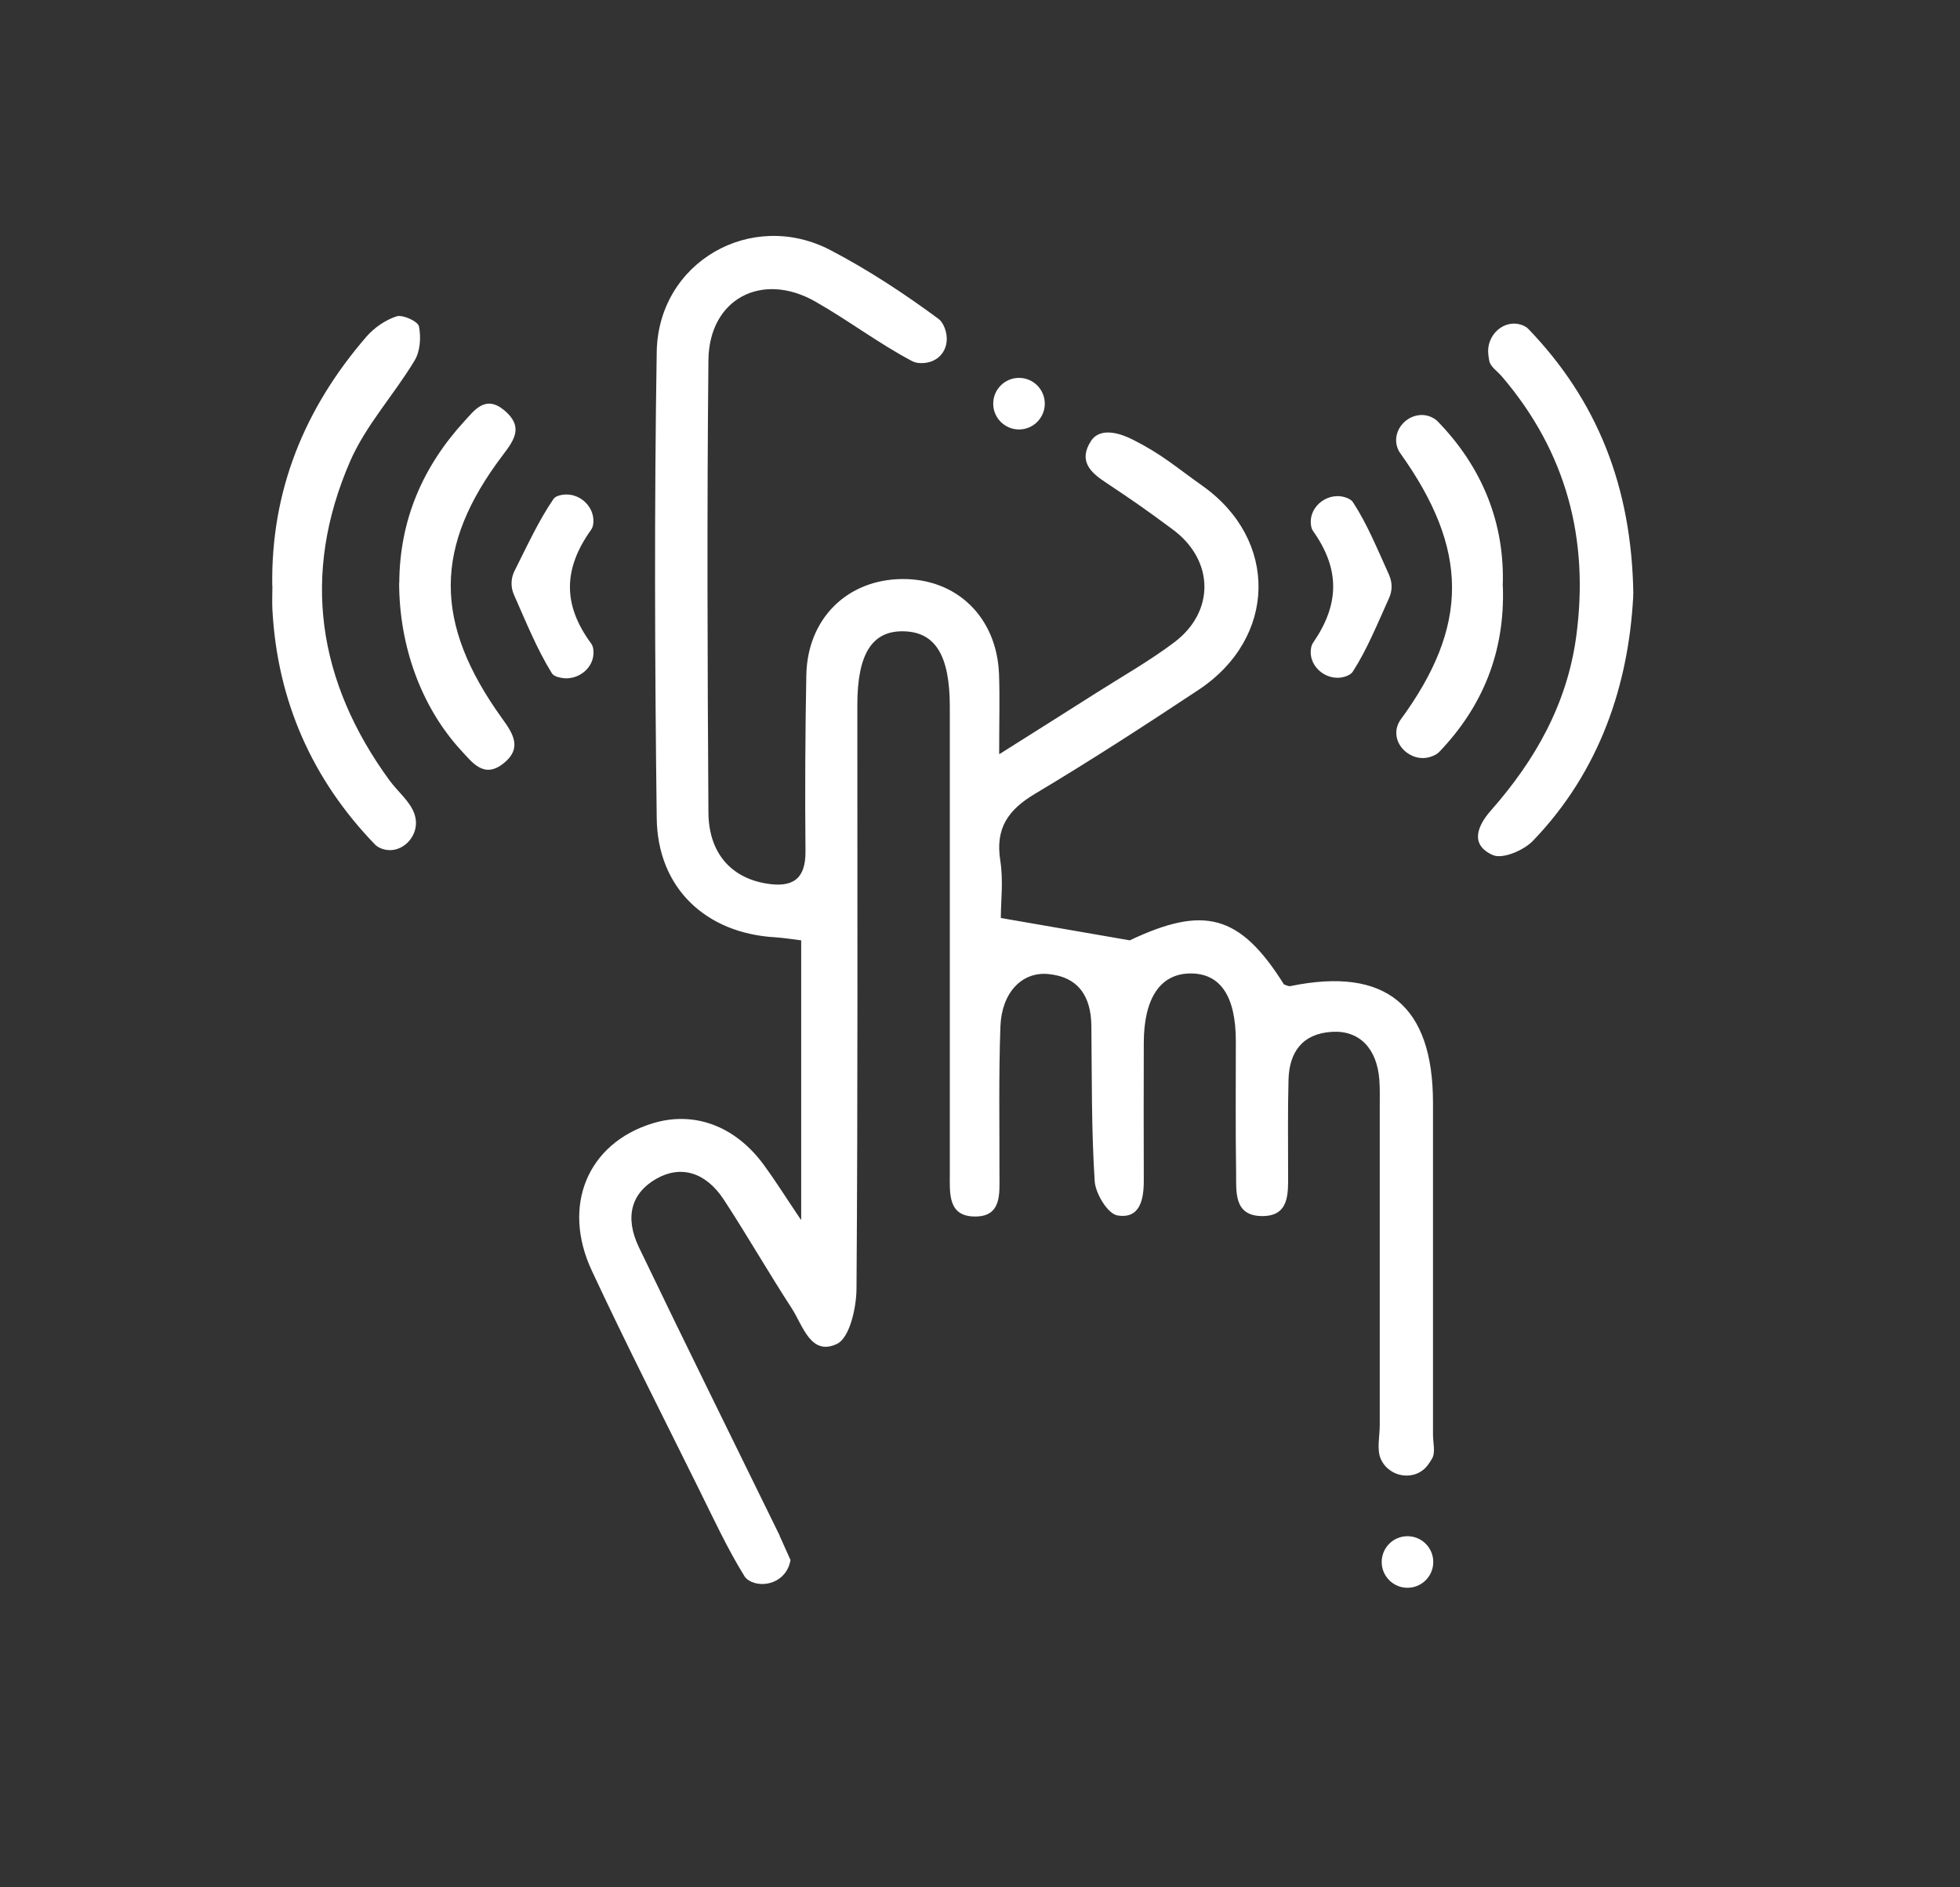 <svg width="108" height="104" viewBox="0 0 108 104" fill="none" xmlns="http://www.w3.org/2000/svg">
<rect x="0" y="0" width="108" height="104" fill="#333333" stroke="none"/>
<path d="M42.971 84.636C40.381 79.342 37.761 74.056 35.209 68.739C34.399 67.058 34.796 65.736 36.164 64.957C37.501 64.193 38.884 64.575 39.892 66.118C41.175 68.082 42.344 70.121 43.62 72.085C44.239 73.032 44.667 74.743 46.118 74.056C46.813 73.727 47.188 72.077 47.195 71.015C47.272 60.289 47.241 49.571 47.241 38.845C47.241 36.026 48.059 34.742 49.808 34.788C51.542 34.834 52.337 36.118 52.337 38.952C52.337 47.516 52.337 56.087 52.337 64.651C52.337 65.736 52.207 67.058 53.765 67.035C55.202 67.02 55.072 65.759 55.072 64.743C55.079 62.016 55.026 59.281 55.125 56.561C55.194 54.705 56.302 53.543 57.746 53.673C59.434 53.826 60.121 54.919 60.137 56.538C60.167 59.395 60.137 62.252 60.32 65.094C60.366 65.774 61.038 66.882 61.565 66.974C62.803 67.188 63.025 66.118 63.025 65.072C63.017 62.535 63.017 59.999 63.025 57.455C63.032 55.018 63.926 53.681 65.538 53.643C67.226 53.605 68.097 54.865 68.097 57.379C68.097 59.892 68.074 62.176 68.112 64.575C68.128 65.622 67.952 66.989 69.526 67.012C71.077 67.027 70.977 65.736 70.977 64.644C70.977 62.932 70.954 61.214 71 59.502C71.038 57.967 71.772 56.958 73.391 56.859C74.896 56.767 75.867 57.761 76.004 59.487C76.042 59.991 76.027 60.503 76.027 61.007C76.027 66.844 76.027 72.68 76.027 78.525C76.027 79.159 75.851 79.877 76.088 80.404C76.562 81.451 78.013 81.642 78.686 80.717C78.77 80.603 78.846 80.488 78.915 80.366C79.106 80.03 78.961 79.495 78.961 79.052C78.961 72.963 78.961 66.867 78.961 60.778C78.961 55.392 76.348 53.261 71.107 54.338C71 54.361 70.87 54.285 70.748 54.246C68.303 50.343 66.309 49.899 62.253 51.817L55.156 50.587C55.156 50.587 55.148 50.587 55.148 50.572C55.148 49.67 55.293 48.524 55.118 47.424C54.835 45.636 55.553 44.62 57.043 43.734C60.091 41.916 63.07 39.983 66.034 38.02C70.366 35.155 70.466 29.739 66.241 26.759C64.743 25.697 64.033 25.04 62.398 24.215C61.779 23.902 60.641 23.505 60.121 24.292C59.419 25.369 60.053 26.011 60.901 26.568C62.421 27.577 63.177 28.104 64.636 29.189C66.905 30.877 66.959 33.703 64.698 35.4C63.33 36.431 61.825 37.279 60.374 38.203C58.746 39.235 57.119 40.266 55.079 41.549C55.072 41.549 55.056 41.549 55.056 41.534C55.056 39.746 55.095 38.448 55.049 37.149C54.927 34.017 52.726 31.878 49.701 31.908C46.676 31.939 44.491 34.093 44.43 37.202C44.369 40.434 44.353 43.673 44.384 46.912C44.399 48.494 43.62 48.922 42.214 48.685C40.289 48.364 39.052 47.012 39.036 44.773C38.983 36.461 38.952 28.15 39.036 19.838C39.075 16.476 41.97 14.941 44.919 16.614C46.737 17.645 48.418 18.929 50.259 19.899C50.381 19.96 50.519 19.998 50.671 20.006C51.787 20.075 52.451 19.112 52.054 18.073C51.97 17.859 51.863 17.683 51.71 17.569C49.831 16.178 47.852 14.88 45.782 13.795C41.412 11.495 36.271 14.437 36.187 19.387C36.049 27.951 36.08 36.523 36.187 45.087C36.233 48.929 38.884 51.427 42.711 51.649C43.185 51.679 43.658 51.756 44.14 51.817C44.14 51.817 44.147 51.817 44.147 51.832V67.203C44.147 67.203 44.132 67.218 44.124 67.203C43.246 65.897 42.696 65.018 42.084 64.185C40.495 62.023 38.219 61.198 35.935 61.909C32.39 63.009 30.931 66.424 32.611 70.022C34.514 74.102 36.561 78.112 38.555 82.146C39.342 83.735 40.091 85.355 41.023 86.859C41.084 86.951 41.168 87.035 41.275 87.096C42.008 87.539 43.337 87.226 43.559 85.966L42.955 84.621L42.971 84.636Z" fill="white"/>
<path d="M89.992 32.741C89.992 32.795 89.992 32.84 89.992 32.894C89.732 37.699 88.181 42.474 84.469 46.332C83.964 46.859 82.796 47.355 82.261 47.119C80.993 46.561 81.382 45.53 82.161 44.651C84.598 41.886 86.348 38.792 86.852 35.079C87.578 29.708 86.31 24.91 82.765 20.755C82.52 20.464 82.115 20.205 82.062 19.884C82.039 19.769 82.024 19.647 82.009 19.525C81.886 18.463 82.887 17.538 83.888 17.92C84.018 17.974 84.132 18.035 84.216 18.127C88.006 22.061 89.915 26.82 90 32.741H89.992Z" fill="white"/>
<path d="M15.002 32.275C14.926 27.027 16.783 22.497 20.182 18.562C20.61 18.066 21.236 17.63 21.855 17.431C22.191 17.325 23.024 17.706 23.085 17.982C23.207 18.577 23.154 19.357 22.848 19.861C21.718 21.748 20.152 23.436 19.288 25.43C16.592 31.649 17.485 37.554 21.466 43.009C21.916 43.62 22.573 44.139 22.825 44.819C22.841 44.865 22.856 44.903 22.864 44.949C23.184 46.072 22.084 47.18 21 46.752C20.87 46.699 20.755 46.63 20.671 46.546C17.195 42.948 15.285 38.624 15.01 33.604C14.987 33.161 15.01 32.718 15.01 32.275H15.002Z" fill="white"/>
<path d="M82.811 32.313C82.933 35.957 81.68 38.944 79.32 41.419C79.205 41.542 79.052 41.626 78.876 41.687C77.769 42.092 76.577 40.976 77.043 39.891C77.074 39.823 77.112 39.754 77.15 39.693C80.97 34.498 80.962 30.288 77.135 24.941C77.051 24.819 76.997 24.681 76.959 24.528C76.737 23.497 77.815 22.58 78.8 22.954C78.953 23.016 79.083 23.092 79.19 23.191C81.688 25.743 82.933 28.86 82.803 32.313H82.811Z" fill="white"/>
<path d="M22.001 32.122C22.016 28.669 23.292 25.712 25.599 23.199C26.149 22.603 26.753 21.732 27.807 22.626C28.846 23.512 28.349 24.23 27.723 25.055C23.888 30.105 23.88 34.33 27.669 39.593C28.273 40.426 28.785 41.228 27.761 42.053C26.676 42.932 26.035 42.03 25.4 41.343C23.215 38.959 22.001 35.621 21.993 32.122H22.001Z" fill="white"/>
<path d="M76.547 31.702C76.723 32.092 76.723 32.55 76.547 32.94C75.882 34.414 75.332 35.781 74.546 37.004C74.484 37.103 74.377 37.179 74.248 37.233C73.254 37.668 72.078 36.813 72.238 35.743C72.254 35.613 72.292 35.506 72.361 35.407C73.812 33.299 73.843 31.373 72.361 29.273C72.292 29.181 72.254 29.066 72.238 28.936C72.093 27.859 73.262 27.026 74.255 27.454C74.393 27.515 74.5 27.584 74.561 27.691C75.348 28.898 75.898 30.266 76.555 31.709L76.547 31.702Z" fill="white"/>
<path d="M28.319 32.772C28.135 32.359 28.143 31.878 28.349 31.465C29.083 30.006 29.686 28.684 30.496 27.5C30.58 27.378 30.748 27.309 30.954 27.271C31.879 27.103 32.765 27.875 32.696 28.807C32.681 28.952 32.65 29.082 32.574 29.189C31.038 31.335 30.992 33.314 32.574 35.461C32.643 35.553 32.681 35.675 32.696 35.812C32.803 36.76 31.879 37.523 30.947 37.355C30.687 37.31 30.481 37.233 30.397 37.08C29.587 35.766 28.999 34.307 28.319 32.772Z" fill="white"/>
<path d="M77.555 87.494C78.34 87.494 78.976 86.858 78.976 86.073C78.976 85.288 78.34 84.652 77.555 84.652C76.77 84.652 76.134 85.288 76.134 86.073C76.134 86.858 76.77 87.494 77.555 87.494Z" fill="white"/>
<path d="M56.15 23.665C56.934 23.665 57.57 23.029 57.57 22.244C57.57 21.459 56.934 20.823 56.15 20.823C55.365 20.823 54.728 21.459 54.728 22.244C54.728 23.029 55.365 23.665 56.15 23.665Z" fill="white"/>
</svg>
